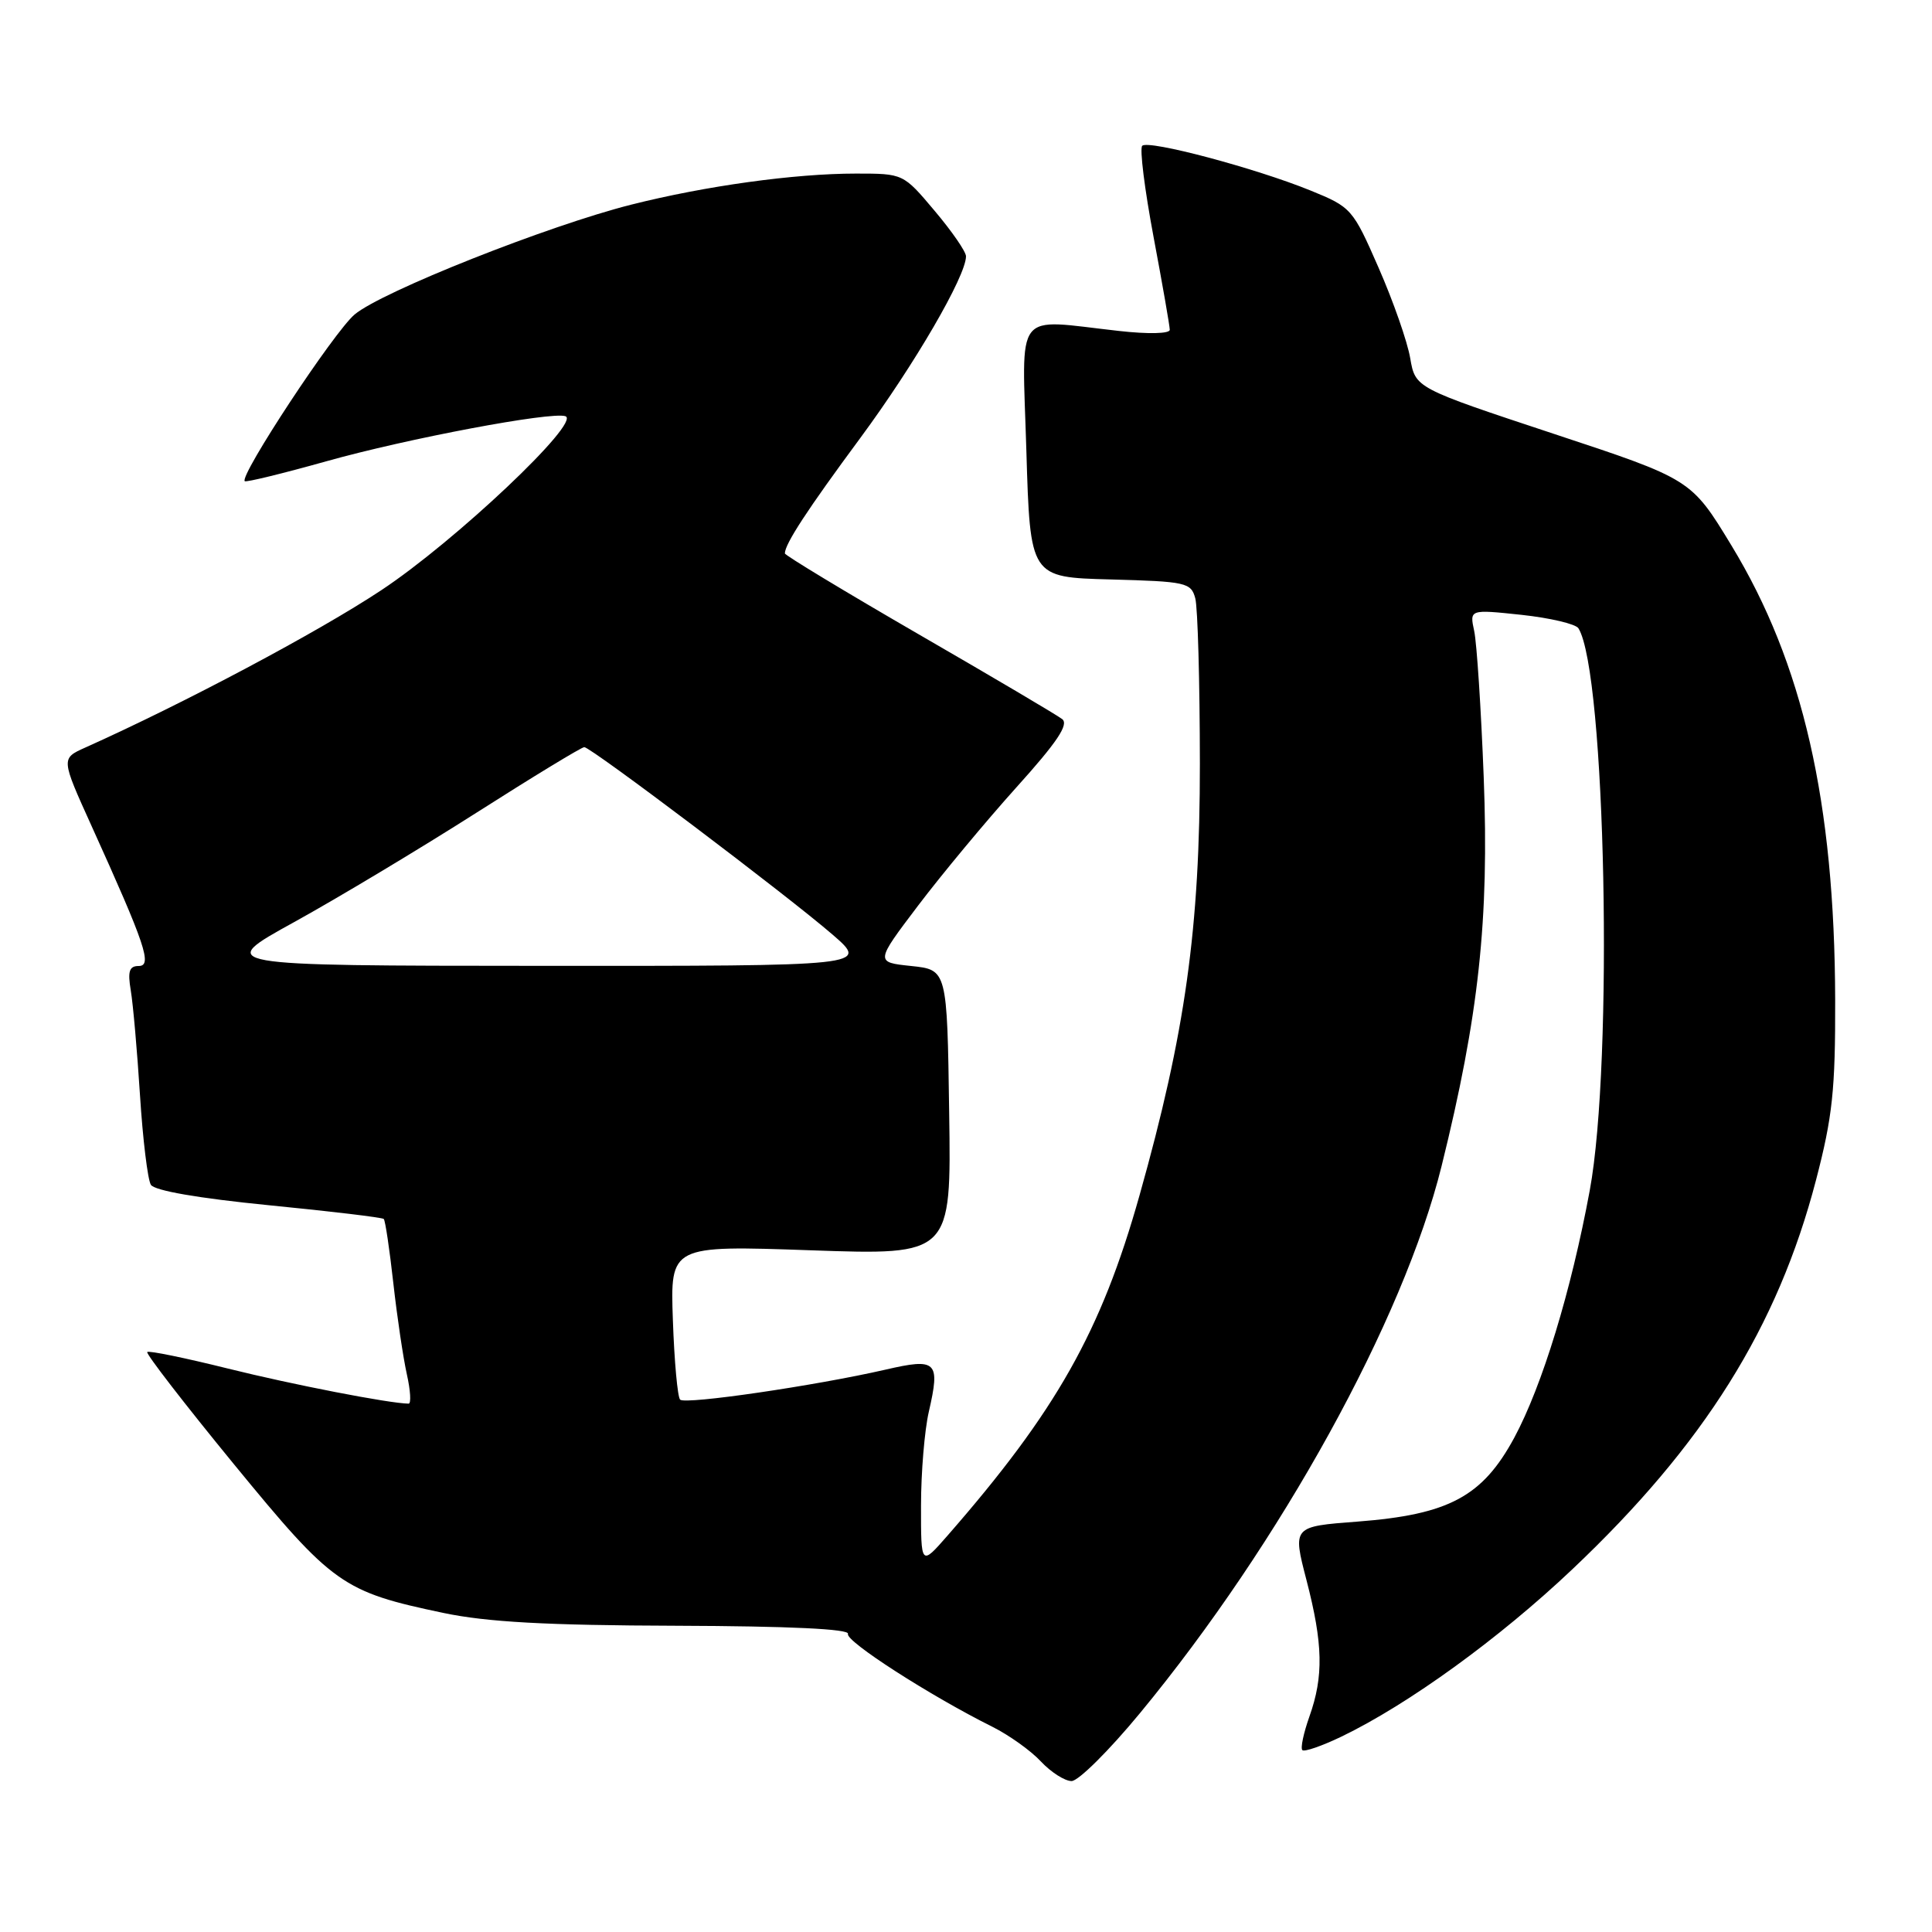 <?xml version="1.0" encoding="UTF-8" standalone="no"?>
<!DOCTYPE svg PUBLIC "-//W3C//DTD SVG 1.1//EN" "http://www.w3.org/Graphics/SVG/1.1/DTD/svg11.dtd" >
<svg xmlns="http://www.w3.org/2000/svg" xmlns:xlink="http://www.w3.org/1999/xlink" version="1.1" viewBox="0 0 256 256">
 <g >
 <path fill="currentColor"
d=" M 151.06 226.99 C 169.69 204.42 185.97 174.90 191.02 154.50 C 195.95 134.59 197.33 121.89 196.60 103.00 C 196.25 93.92 195.68 85.20 195.34 83.62 C 194.72 80.74 194.72 80.74 201.61 81.47 C 205.40 81.88 208.79 82.68 209.15 83.25 C 212.76 89.05 213.81 140.71 210.65 157.74 C 208.18 171.11 204.35 183.62 200.65 190.50 C 196.43 198.31 191.98 200.69 179.88 201.62 C 171.27 202.27 171.27 202.27 173.12 209.39 C 175.31 217.84 175.40 222.12 173.50 227.46 C 172.73 229.64 172.30 231.64 172.57 231.90 C 172.83 232.16 175.17 231.35 177.77 230.10 C 186.63 225.82 198.67 217.10 208.34 207.94 C 225.79 191.43 235.55 175.85 240.63 156.37 C 242.82 147.98 243.20 144.40 243.17 132.50 C 243.10 106.28 238.90 87.87 229.42 72.27 C 224.09 63.50 224.09 63.50 205.81 57.46 C 187.54 51.41 187.54 51.41 186.86 47.46 C 186.49 45.28 184.61 39.90 182.68 35.50 C 179.25 27.66 179.07 27.45 173.64 25.24 C 166.33 22.27 152.16 18.50 151.35 19.32 C 150.99 19.68 151.67 25.10 152.85 31.38 C 154.03 37.66 155.00 43.21 155.00 43.70 C 155.00 44.22 152.15 44.29 148.25 43.85 C 134.18 42.29 135.43 40.66 136.00 59.75 C 136.50 76.50 136.50 76.50 147.14 76.78 C 157.17 77.05 157.82 77.19 158.38 79.28 C 158.71 80.50 158.98 90.36 158.99 101.18 C 159.00 123.00 157.07 136.82 150.99 158.40 C 145.91 176.44 139.95 187.00 125.53 203.50 C 122.03 207.50 122.03 207.50 122.04 199.50 C 122.04 195.10 122.51 189.51 123.07 187.08 C 124.61 180.37 124.14 179.91 117.31 181.49 C 108.01 183.62 90.80 186.14 90.12 185.46 C 89.78 185.12 89.35 180.38 89.16 174.93 C 88.81 165.02 88.81 165.02 107.43 165.67 C 126.05 166.32 126.05 166.32 125.77 147.41 C 125.50 128.50 125.50 128.50 120.74 128.00 C 115.97 127.50 115.97 127.50 121.65 120.00 C 124.77 115.88 130.62 108.84 134.65 104.36 C 140.08 98.34 141.66 95.98 140.74 95.28 C 140.06 94.75 131.51 89.70 121.75 84.06 C 111.99 78.41 104.00 73.58 104.00 73.33 C 104.00 72.08 106.96 67.55 114.02 58.00 C 121.18 48.30 128.00 36.58 128.00 33.96 C 128.00 33.35 126.13 30.64 123.84 27.93 C 119.69 23.00 119.69 23.00 113.42 23.00 C 105.27 23.00 93.50 24.63 83.63 27.12 C 72.62 29.90 50.57 38.65 46.99 41.67 C 44.27 43.95 31.70 63.03 32.43 63.76 C 32.60 63.93 37.47 62.74 43.25 61.12 C 53.96 58.11 73.06 54.51 74.92 55.15 C 77.07 55.89 60.30 71.74 50.50 78.22 C 42.10 83.78 24.37 93.20 11.29 99.06 C 8.08 100.50 8.08 100.50 12.13 109.44 C 19.29 125.25 20.22 128.00 18.37 128.00 C 17.13 128.00 16.90 128.71 17.33 131.25 C 17.63 133.04 18.18 139.28 18.55 145.12 C 18.92 150.96 19.57 156.30 19.99 156.99 C 20.48 157.77 26.26 158.77 35.63 159.70 C 43.80 160.50 50.65 161.32 50.85 161.52 C 51.05 161.71 51.62 165.55 52.12 170.04 C 52.62 174.52 53.43 179.95 53.91 182.10 C 54.39 184.24 54.50 186.00 54.14 185.99 C 51.58 185.96 38.76 183.47 30.20 181.34 C 24.53 179.93 19.72 178.94 19.51 179.15 C 19.30 179.36 24.47 186.05 31.00 194.02 C 44.13 210.03 45.37 210.91 58.79 213.73 C 64.53 214.93 72.41 215.37 89.62 215.42 C 104.59 215.47 112.61 215.85 112.36 216.50 C 112.00 217.46 123.23 224.69 131.50 228.81 C 133.70 229.91 136.59 231.97 137.92 233.40 C 139.26 234.83 141.09 236.00 141.99 236.00 C 142.89 236.00 146.97 231.95 151.06 226.99 Z  M 39.00 122.17 C 44.78 118.98 55.64 112.46 63.13 107.69 C 70.63 102.91 77.06 99.00 77.42 99.00 C 78.30 99.00 104.32 118.65 110.33 123.85 C 115.12 128.00 115.12 128.00 71.81 127.98 C 28.50 127.96 28.50 127.96 39.00 122.17 Z "/>
</g>
</svg>